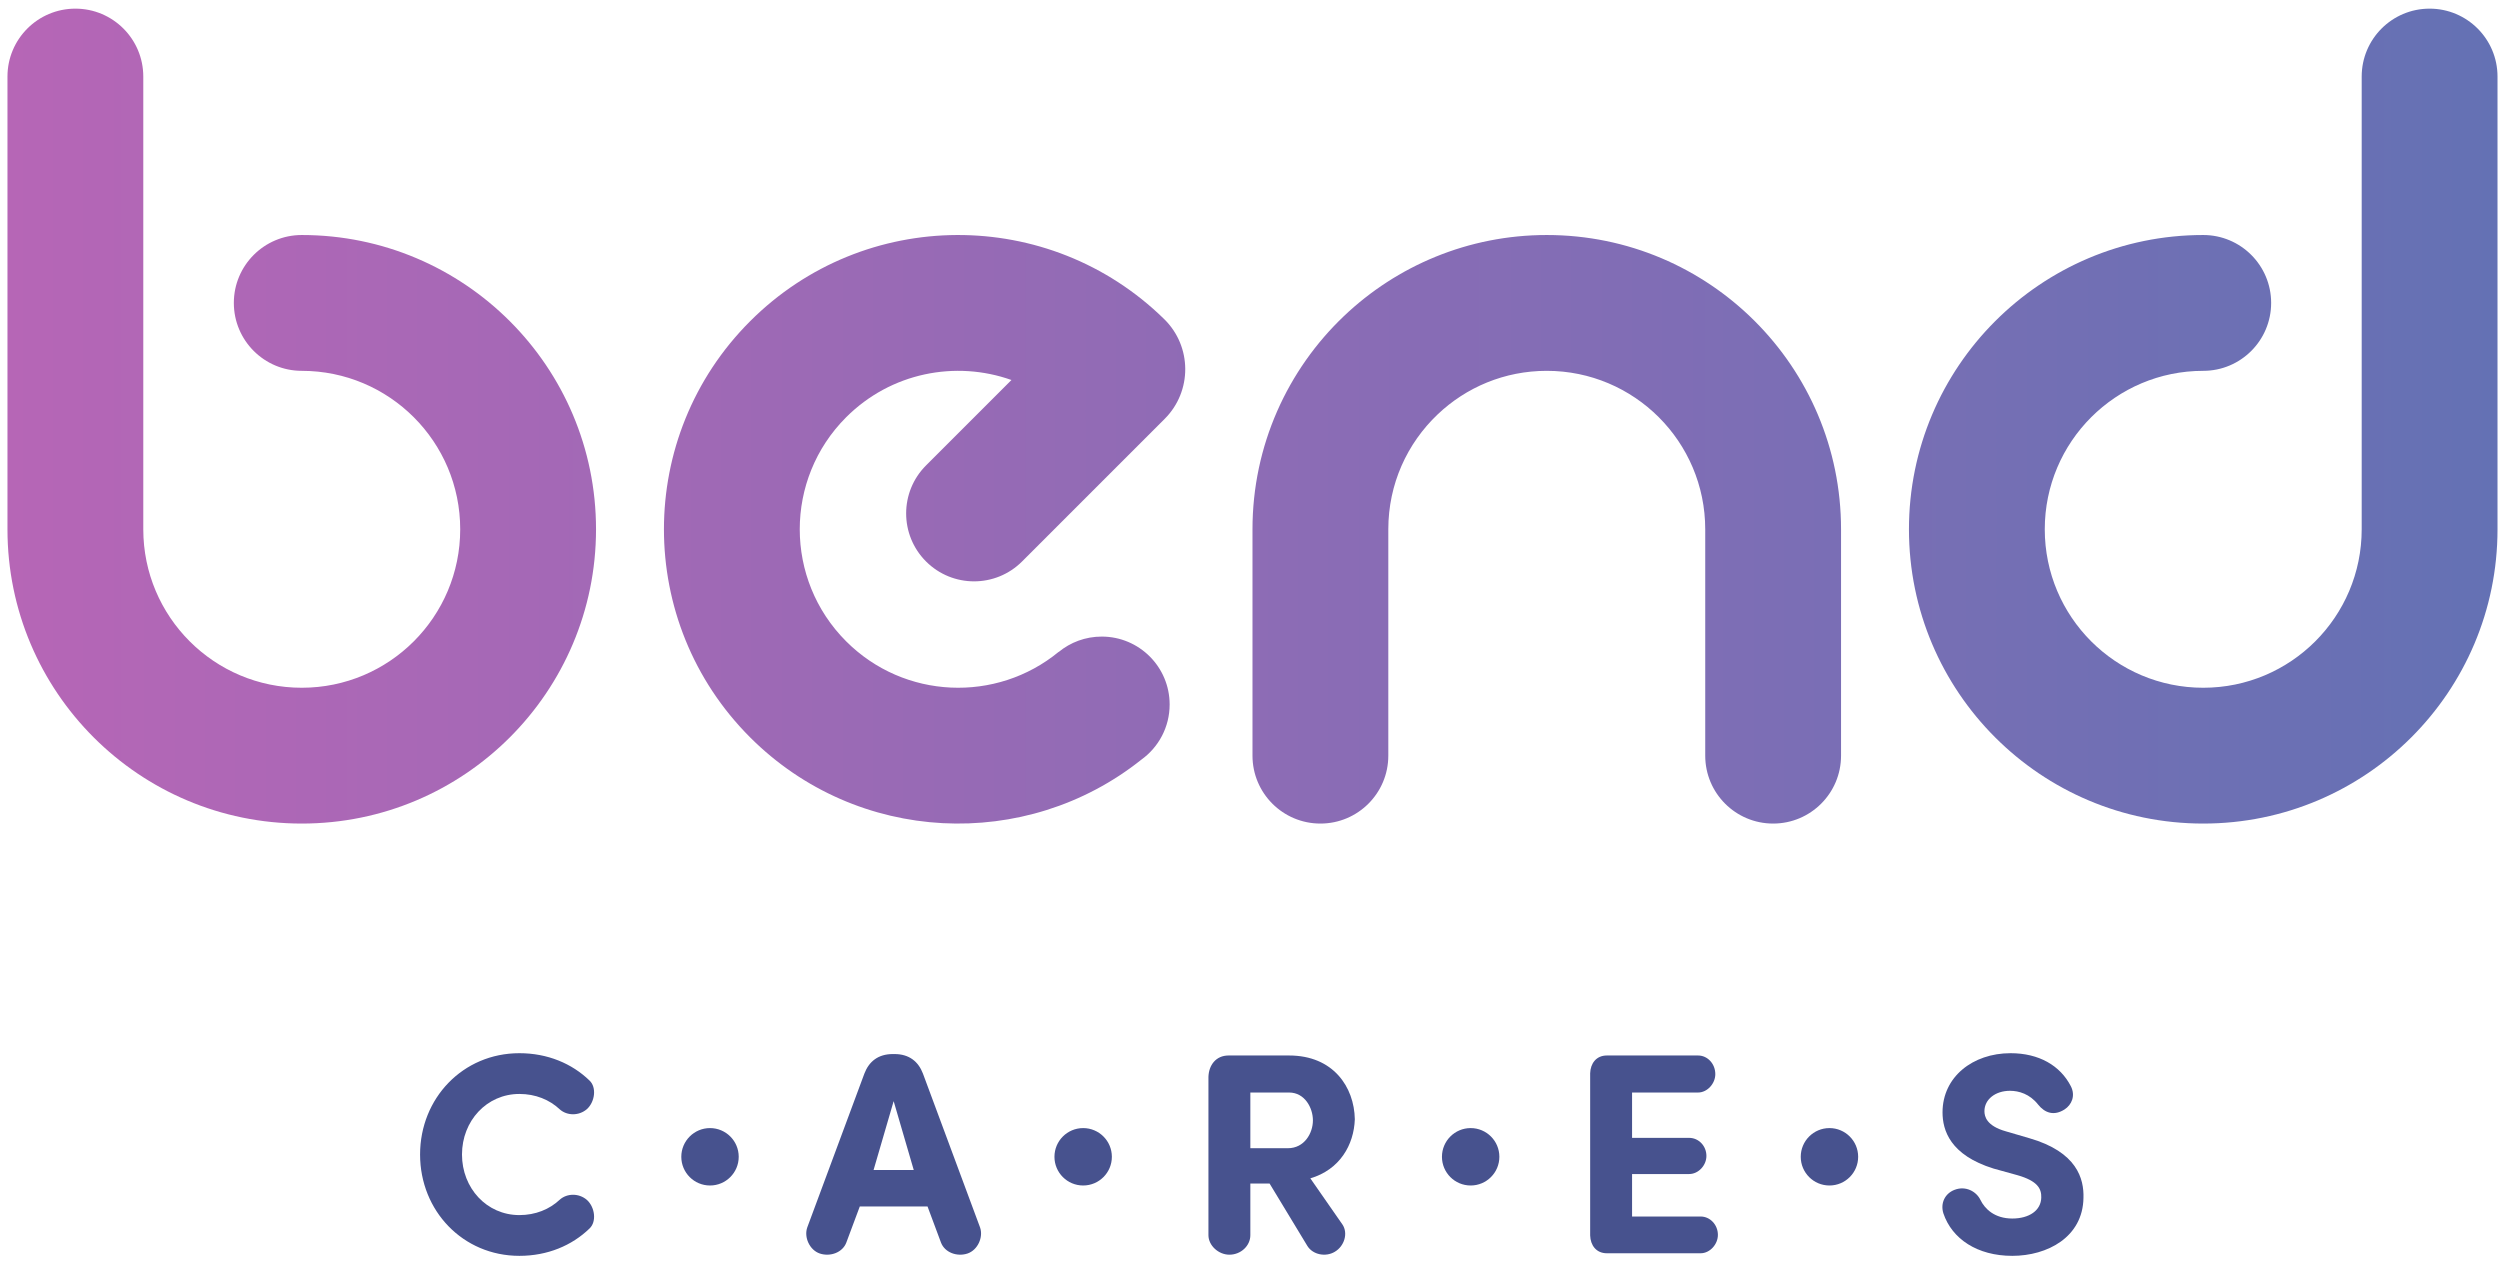 <svg width="251" height="127" viewBox="0 0 251 127" fill="none" xmlns="http://www.w3.org/2000/svg">
<path d="M14.386 7.686C14.386 3.921 11.334 0.868 7.568 0.868C3.803 0.868 0.75 3.921 0.75 7.686V53.141C0.75 69.458 13.978 82.686 30.296 82.686C46.613 82.686 59.841 69.458 59.841 53.141C59.841 36.823 46.613 23.595 30.296 23.595C26.53 23.595 23.477 26.648 23.477 30.413C23.477 34.179 26.53 37.232 30.296 37.232C39.082 37.232 46.205 44.354 46.205 53.141C46.205 61.927 39.082 69.05 30.296 69.05C21.509 69.05 14.386 61.927 14.386 53.141V7.686Z" fill="url(#paint0_linear_207_5)"/>
<path d="M243.932 0.868C240.166 0.868 237.114 3.921 237.114 7.686V53.141C237.114 61.927 229.991 69.05 221.205 69.05C212.418 69.05 205.295 61.927 205.295 53.141C205.295 44.354 212.418 37.232 221.205 37.232C224.97 37.232 228.023 34.179 228.023 30.413C228.023 26.648 224.97 23.595 221.205 23.595C204.887 23.595 191.659 36.823 191.659 53.141C191.659 69.458 204.887 82.686 221.205 82.686C237.522 82.686 250.75 69.458 250.75 53.141V7.686C250.75 3.921 247.697 0.868 243.932 0.868Z" fill="url(#paint1_linear_207_5)"/>
<path d="M155.295 37.232C151.045 37.232 147.196 38.89 144.337 41.608C141.279 44.515 139.386 48.601 139.386 53.141V75.868C139.386 79.634 136.334 82.686 132.568 82.686C128.803 82.686 125.75 79.634 125.75 75.868V53.141C125.75 44.712 129.288 37.099 134.941 31.725C140.234 26.693 147.41 23.595 155.295 23.595C171.613 23.595 184.841 36.823 184.841 53.141V75.868C184.841 79.634 181.788 82.686 178.023 82.686C174.257 82.686 171.205 79.634 171.205 75.868V53.141C171.205 44.354 164.082 37.232 155.295 37.232Z" fill="url(#paint2_linear_207_5)"/>
<path d="M106.288 65.449L106.294 65.457C107.47 64.492 108.974 63.913 110.614 63.913C114.379 63.913 117.432 66.966 117.432 70.732C117.432 73.006 116.319 75.02 114.607 76.258C103.008 85.516 86.054 84.774 75.313 74.032C63.775 62.494 63.775 43.787 75.313 32.249C86.781 20.78 105.331 20.711 116.886 32.041C119.685 34.785 119.704 39.283 116.936 42.052L102.617 56.371C99.954 59.034 95.637 59.034 92.974 56.371C90.312 53.708 90.312 49.391 92.974 46.729L101.551 38.152C95.943 36.157 89.442 37.405 84.955 41.891C78.742 48.104 78.742 58.177 84.955 64.39C90.793 70.228 100.038 70.581 106.288 65.449Z" fill="url(#paint3_linear_207_5)"/>
<path d="M195.116 121.822C194.799 120.813 195.26 119.833 196.24 119.458C197.364 119.026 198.43 119.631 198.834 120.467C199.266 121.361 200.246 122.34 202.033 122.34C203.733 122.34 204.914 121.533 204.943 120.237C204.972 119.343 204.569 118.565 202.551 117.989L200.159 117.326C195.779 115.971 195.03 113.464 195.03 111.678C195.03 108.133 198.056 105.741 201.86 105.741C204.713 105.741 206.845 106.98 207.912 109.055C208.401 110.006 207.998 110.928 207.278 111.389C206.24 112.052 205.318 111.764 204.626 110.899C203.79 109.833 202.695 109.516 201.802 109.516C200.332 109.516 199.237 110.381 199.237 111.562C199.237 112.081 199.439 113.032 201.37 113.58L203.733 114.271C208.546 115.654 209.237 118.363 209.18 120.265C209.122 124.214 205.548 126.087 202.033 126.087C198.517 126.087 195.981 124.386 195.116 121.822Z" fill="#47528E"/>
<path d="M161.324 105.971H170.488C171.439 105.971 172.217 106.807 172.217 107.845C172.217 108.796 171.41 109.689 170.488 109.689H163.86V114.242H169.595C170.546 114.242 171.324 115.049 171.324 116.058C171.324 117.009 170.517 117.873 169.595 117.873H163.86V122.138H170.748C171.699 122.138 172.477 122.974 172.477 123.983C172.477 124.934 171.67 125.827 170.748 125.827H161.324C160.258 125.827 159.681 125.02 159.652 124.04V107.758C159.681 106.778 160.258 105.971 161.324 105.971Z" fill="#47528E"/>
<path d="M129.425 109.689H125.535V115.28H129.31C130.952 115.28 131.817 113.781 131.817 112.484C131.817 111.245 131.01 109.689 129.425 109.689ZM136.024 112.369C135.938 114.963 134.497 117.441 131.558 118.306L134.785 122.945C135.362 123.81 134.987 125.107 134.007 125.683C133.085 126.231 131.817 125.971 131.269 125.107L127.465 118.824H125.535V124.012C125.535 125.078 124.584 125.971 123.431 125.971C122.336 125.971 121.327 125.049 121.327 124.012V108.133C121.356 106.951 122.076 105.971 123.344 105.971H129.425C133.863 105.971 135.967 109.141 136.024 112.369Z" fill="#47528E"/>
<path d="M93.124 121.13H86.323L84.968 124.761C84.594 125.741 83.383 126.202 82.317 125.856C81.279 125.51 80.703 124.214 81.049 123.234L86.784 107.787C87.245 106.577 88.167 105.827 89.637 105.827H89.81C91.279 105.827 92.202 106.577 92.663 107.787L98.398 123.234C98.743 124.214 98.167 125.51 97.13 125.856C96.063 126.202 94.853 125.741 94.478 124.761L93.124 121.13ZM87.706 117.47H91.741L89.723 110.554L87.706 117.47Z" fill="#47528E"/>
<path d="M42.176 115.914C42.176 110.265 46.47 105.741 52.148 105.741C54.972 105.741 57.422 106.778 59.179 108.479C59.929 109.17 59.727 110.64 58.92 111.361C58.113 112.052 56.931 112.023 56.211 111.389C55.174 110.409 53.761 109.833 52.148 109.833C48.862 109.833 46.384 112.542 46.384 115.914C46.384 119.286 48.862 121.995 52.148 121.995C53.761 121.995 55.174 121.418 56.211 120.438C56.931 119.804 58.113 119.775 58.92 120.467C59.727 121.188 59.929 122.657 59.179 123.349C57.422 125.049 54.972 126.087 52.148 126.087C46.47 126.087 42.176 121.562 42.176 115.914Z" fill="#47528E"/>
<ellipse cx="71.285" cy="116.142" rx="2.882" ry="2.882" fill="#47528E"/>
<ellipse cx="108.749" cy="116.142" rx="2.882" ry="2.882" fill="#47528E"/>
<ellipse cx="147.654" cy="116.142" rx="2.882" ry="2.882" fill="#47528E"/>
<ellipse cx="183.677" cy="116.142" rx="2.882" ry="2.882" fill="#47528E"/>
<defs>
<linearGradient id="paint0_linear_207_5" x1="0.75" y1="41.769" x2="250.75" y2="41.769" gradientUnits="userSpaceOnUse">
<stop stop-color="#B666B6"/>
<stop offset="1" stop-color="#6471B4"/>
</linearGradient>
<linearGradient id="paint1_linear_207_5" x1="0.75" y1="41.769" x2="250.75" y2="41.769" gradientUnits="userSpaceOnUse">
<stop stop-color="#B666B6"/>
<stop offset="1" stop-color="#6471B4"/>
</linearGradient>
<linearGradient id="paint2_linear_207_5" x1="0.75" y1="41.769" x2="250.75" y2="41.769" gradientUnits="userSpaceOnUse">
<stop stop-color="#B666B6"/>
<stop offset="1" stop-color="#6471B4"/>
</linearGradient>
<linearGradient id="paint3_linear_207_5" x1="0.75" y1="41.769" x2="250.75" y2="41.769" gradientUnits="userSpaceOnUse">
<stop stop-color="#B666B6"/>
<stop offset="1" stop-color="#6471B4"/>
</linearGradient>
</defs>
</svg>
